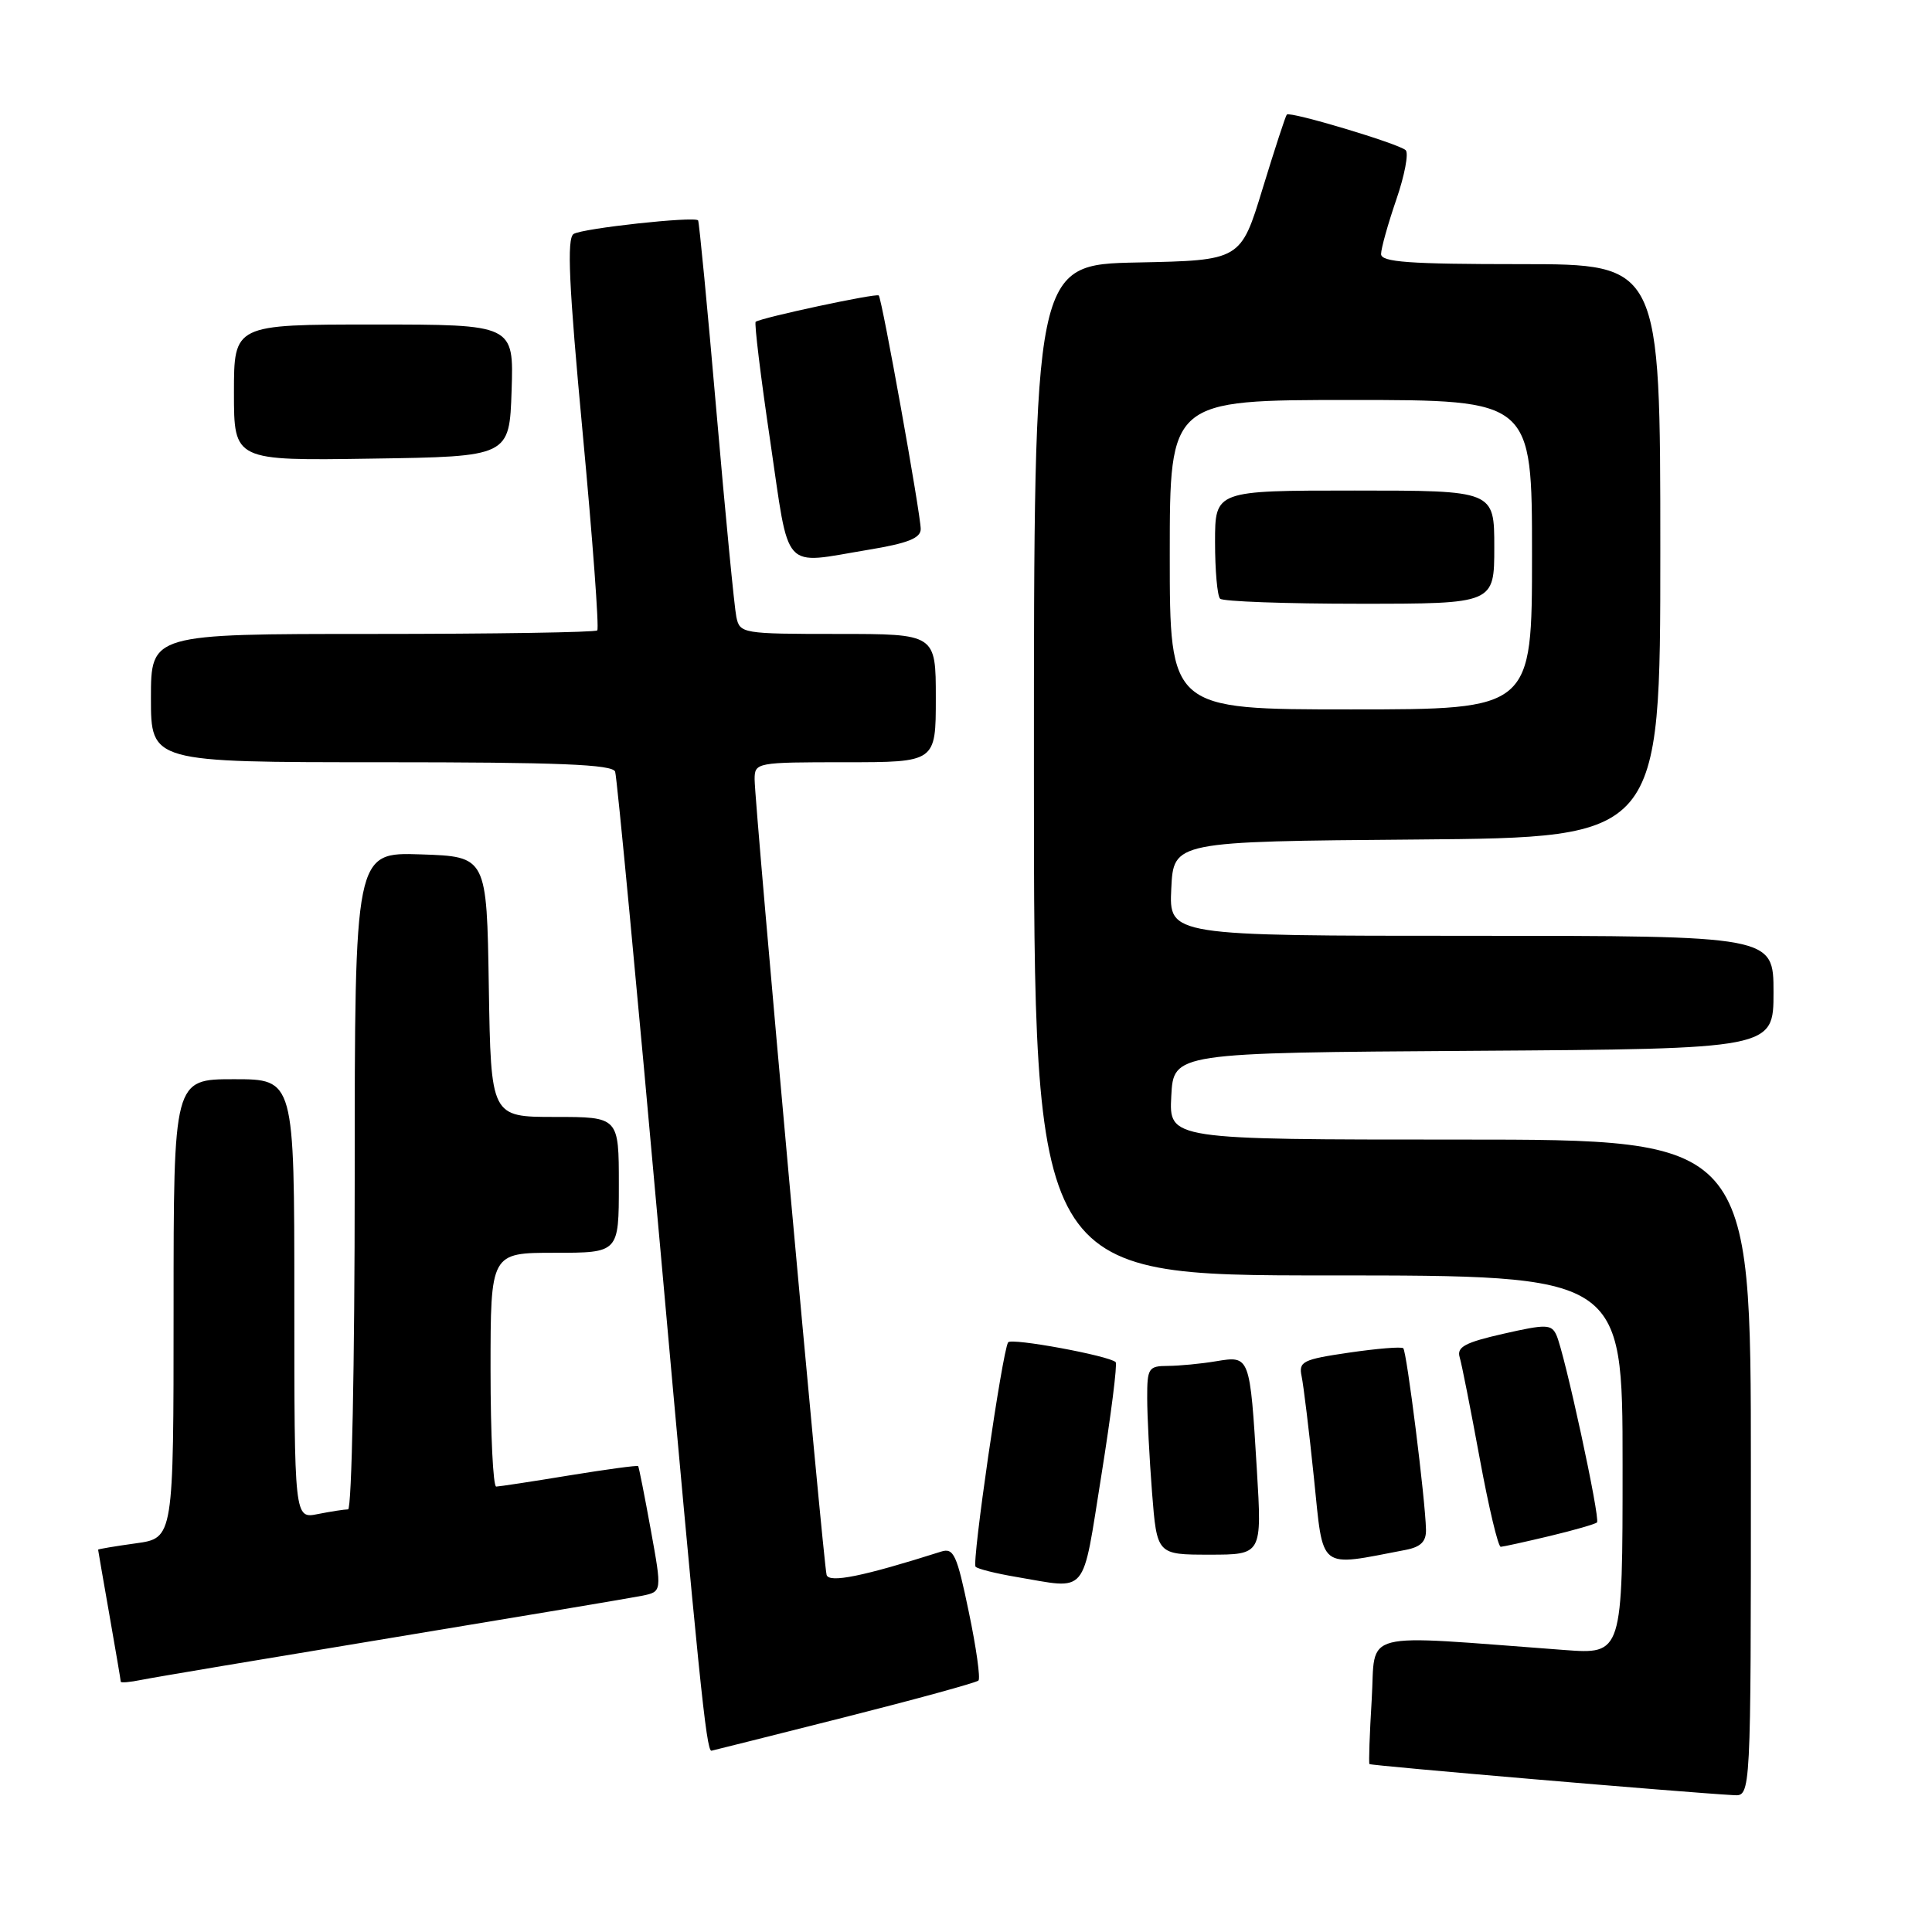 <?xml version="1.0" encoding="UTF-8" standalone="no"?>
<!DOCTYPE svg PUBLIC "-//W3C//DTD SVG 1.1//EN" "http://www.w3.org/Graphics/SVG/1.1/DTD/svg11.dtd" >
<svg xmlns="http://www.w3.org/2000/svg" xmlns:xlink="http://www.w3.org/1999/xlink" version="1.1" viewBox="0 0 256 256">
 <g >
 <path fill="currentColor"
d=" M 232.00 194.50 C 232.00 151.00 232.00 151.00 193.45 151.00 C 154.90 151.00 154.90 151.00 155.20 145.25 C 155.50 139.50 155.50 139.50 195.25 139.24 C 235.00 138.98 235.00 138.98 235.00 131.49 C 235.00 124.00 235.00 124.00 194.95 124.00 C 154.90 124.00 154.90 124.00 155.20 117.75 C 155.50 111.50 155.50 111.50 187.75 111.24 C 220.00 110.97 220.00 110.97 220.00 72.99 C 220.00 35.00 220.00 35.00 201.50 35.00 C 186.68 35.00 183.00 34.73 183.00 33.66 C 183.00 32.92 183.91 29.68 185.01 26.47 C 186.12 23.25 186.68 20.30 186.26 19.90 C 185.35 19.04 170.94 14.72 170.51 15.18 C 170.34 15.36 168.90 19.77 167.30 25.00 C 164.40 34.50 164.40 34.50 150.70 34.78 C 137.00 35.06 137.00 35.06 137.00 102.03 C 137.00 169.00 137.00 169.00 176.00 169.00 C 215.00 169.00 215.00 169.00 215.00 194.10 C 215.00 219.21 215.00 219.21 207.25 218.63 C 179.64 216.58 182.32 215.89 181.76 225.17 C 181.48 229.75 181.35 233.61 181.46 233.75 C 181.64 233.96 223.07 237.50 229.75 237.87 C 232.00 238.00 232.00 238.00 232.00 194.50 Z  M 111.82 227.57 C 121.35 225.16 129.37 222.96 129.65 222.68 C 129.93 222.40 129.36 218.31 128.37 213.59 C 126.79 205.98 126.37 205.06 124.69 205.60 C 114.37 208.88 109.87 209.79 109.53 208.69 C 109.10 207.26 99.98 106.47 99.99 103.25 C 100.00 101.04 100.22 101.00 112.00 101.00 C 124.00 101.00 124.00 101.00 124.00 92.50 C 124.00 84.00 124.00 84.00 111.02 84.00 C 98.36 84.00 98.03 83.94 97.57 81.75 C 97.31 80.51 96.12 68.25 94.93 54.50 C 93.74 40.75 92.64 29.36 92.50 29.20 C 92.00 28.64 77.21 30.25 76.01 31.00 C 75.09 31.56 75.37 37.74 77.21 57.39 C 78.53 71.51 79.40 83.27 79.14 83.53 C 78.88 83.79 65.47 84.00 49.33 84.00 C 20.00 84.00 20.00 84.00 20.00 92.50 C 20.00 101.00 20.00 101.00 50.53 101.00 C 74.05 101.00 81.17 101.29 81.51 102.25 C 81.75 102.94 84.45 131.40 87.50 165.50 C 92.58 222.14 93.58 232.05 94.27 231.98 C 94.40 231.96 102.29 229.98 111.82 227.57 Z  M 52.00 217.00 C 68.78 214.23 83.67 211.73 85.11 211.44 C 87.72 210.90 87.72 210.90 86.23 202.70 C 85.41 198.19 84.66 194.40 84.56 194.27 C 84.45 194.14 80.35 194.70 75.43 195.50 C 70.52 196.31 66.16 196.97 65.75 196.98 C 65.34 196.99 65.00 190.03 65.00 181.50 C 65.00 166.00 65.00 166.00 73.50 166.00 C 82.00 166.00 82.00 166.00 82.00 157.00 C 82.00 148.00 82.00 148.00 73.52 148.00 C 65.05 148.00 65.05 148.00 64.77 130.75 C 64.50 113.50 64.50 113.50 55.75 113.21 C 47.00 112.92 47.00 112.92 47.00 156.46 C 47.00 180.67 46.61 200.00 46.12 200.00 C 45.64 200.00 43.84 200.28 42.12 200.62 C 39.00 201.25 39.00 201.25 39.00 172.12 C 39.00 143.00 39.00 143.00 31.00 143.00 C 23.00 143.00 23.00 143.00 23.00 173.41 C 23.00 203.81 23.00 203.81 18.00 204.50 C 15.25 204.88 13.00 205.26 13.00 205.34 C 13.00 205.43 13.68 209.32 14.50 214.00 C 15.32 218.68 16.00 222.65 16.00 222.83 C 16.00 223.01 17.24 222.90 18.75 222.59 C 20.26 222.28 35.23 219.77 52.00 217.00 Z  M 145.94 195.47 C 147.22 187.48 148.07 180.74 147.83 180.49 C 146.97 179.64 133.97 177.24 133.58 177.87 C 132.80 179.14 128.75 207.08 129.27 207.60 C 129.56 207.90 131.99 208.50 134.65 208.95 C 144.30 210.57 143.33 211.74 145.94 195.47 Z  M 186.25 205.37 C 188.27 204.98 188.99 204.26 188.95 202.67 C 188.87 198.76 186.40 179.07 185.94 178.65 C 185.70 178.42 182.47 178.69 178.76 179.23 C 172.61 180.13 172.06 180.41 172.47 182.36 C 172.72 183.54 173.46 189.59 174.10 195.81 C 175.39 208.28 174.54 207.61 186.25 205.37 Z  M 166.54 194.75 C 165.62 179.62 165.63 179.63 161.15 180.37 C 159.14 180.71 156.26 180.98 154.75 180.99 C 152.18 181.00 152.00 181.28 152.01 185.25 C 152.01 187.59 152.30 193.21 152.65 197.75 C 153.30 206.00 153.30 206.00 160.26 206.00 C 167.22 206.00 167.22 206.00 166.54 194.75 Z  M 205.35 203.53 C 208.57 202.76 211.38 201.95 211.61 201.73 C 212.08 201.26 207.32 179.28 206.23 176.90 C 205.57 175.46 204.88 175.44 199.21 176.73 C 194.14 177.88 193.01 178.48 193.41 179.83 C 193.69 180.75 194.88 186.79 196.07 193.25 C 197.26 199.71 198.51 204.98 198.86 204.96 C 199.21 204.94 202.13 204.30 205.35 203.53 Z  M 115.06 72.85 C 120.28 71.99 122.00 71.31 122.00 70.10 C 122.00 68.17 116.88 39.65 116.44 39.15 C 116.15 38.82 100.91 42.08 100.13 42.64 C 99.93 42.79 100.79 49.90 102.06 58.45 C 104.66 76.10 103.47 74.77 115.06 72.85 Z  M 67.79 51.75 C 68.08 43.00 68.08 43.00 49.54 43.00 C 31.00 43.00 31.00 43.00 31.00 52.02 C 31.00 61.05 31.00 61.05 49.25 60.77 C 67.50 60.50 67.50 60.50 67.79 51.75 Z  M 155.00 73.50 C 155.00 53.00 155.00 53.00 179.00 53.00 C 203.00 53.00 203.00 53.00 203.00 73.50 C 203.00 94.00 203.00 94.00 179.00 94.00 C 155.00 94.00 155.00 94.00 155.00 73.50 Z  M 198.00 72.50 C 198.00 65.00 198.00 65.00 179.50 65.00 C 161.00 65.00 161.00 65.00 161.00 71.83 C 161.00 75.59 161.30 78.97 161.67 79.33 C 162.03 79.70 170.36 80.00 180.17 80.00 C 198.00 80.00 198.00 80.00 198.00 72.50 Z "/>
</g>
</svg>